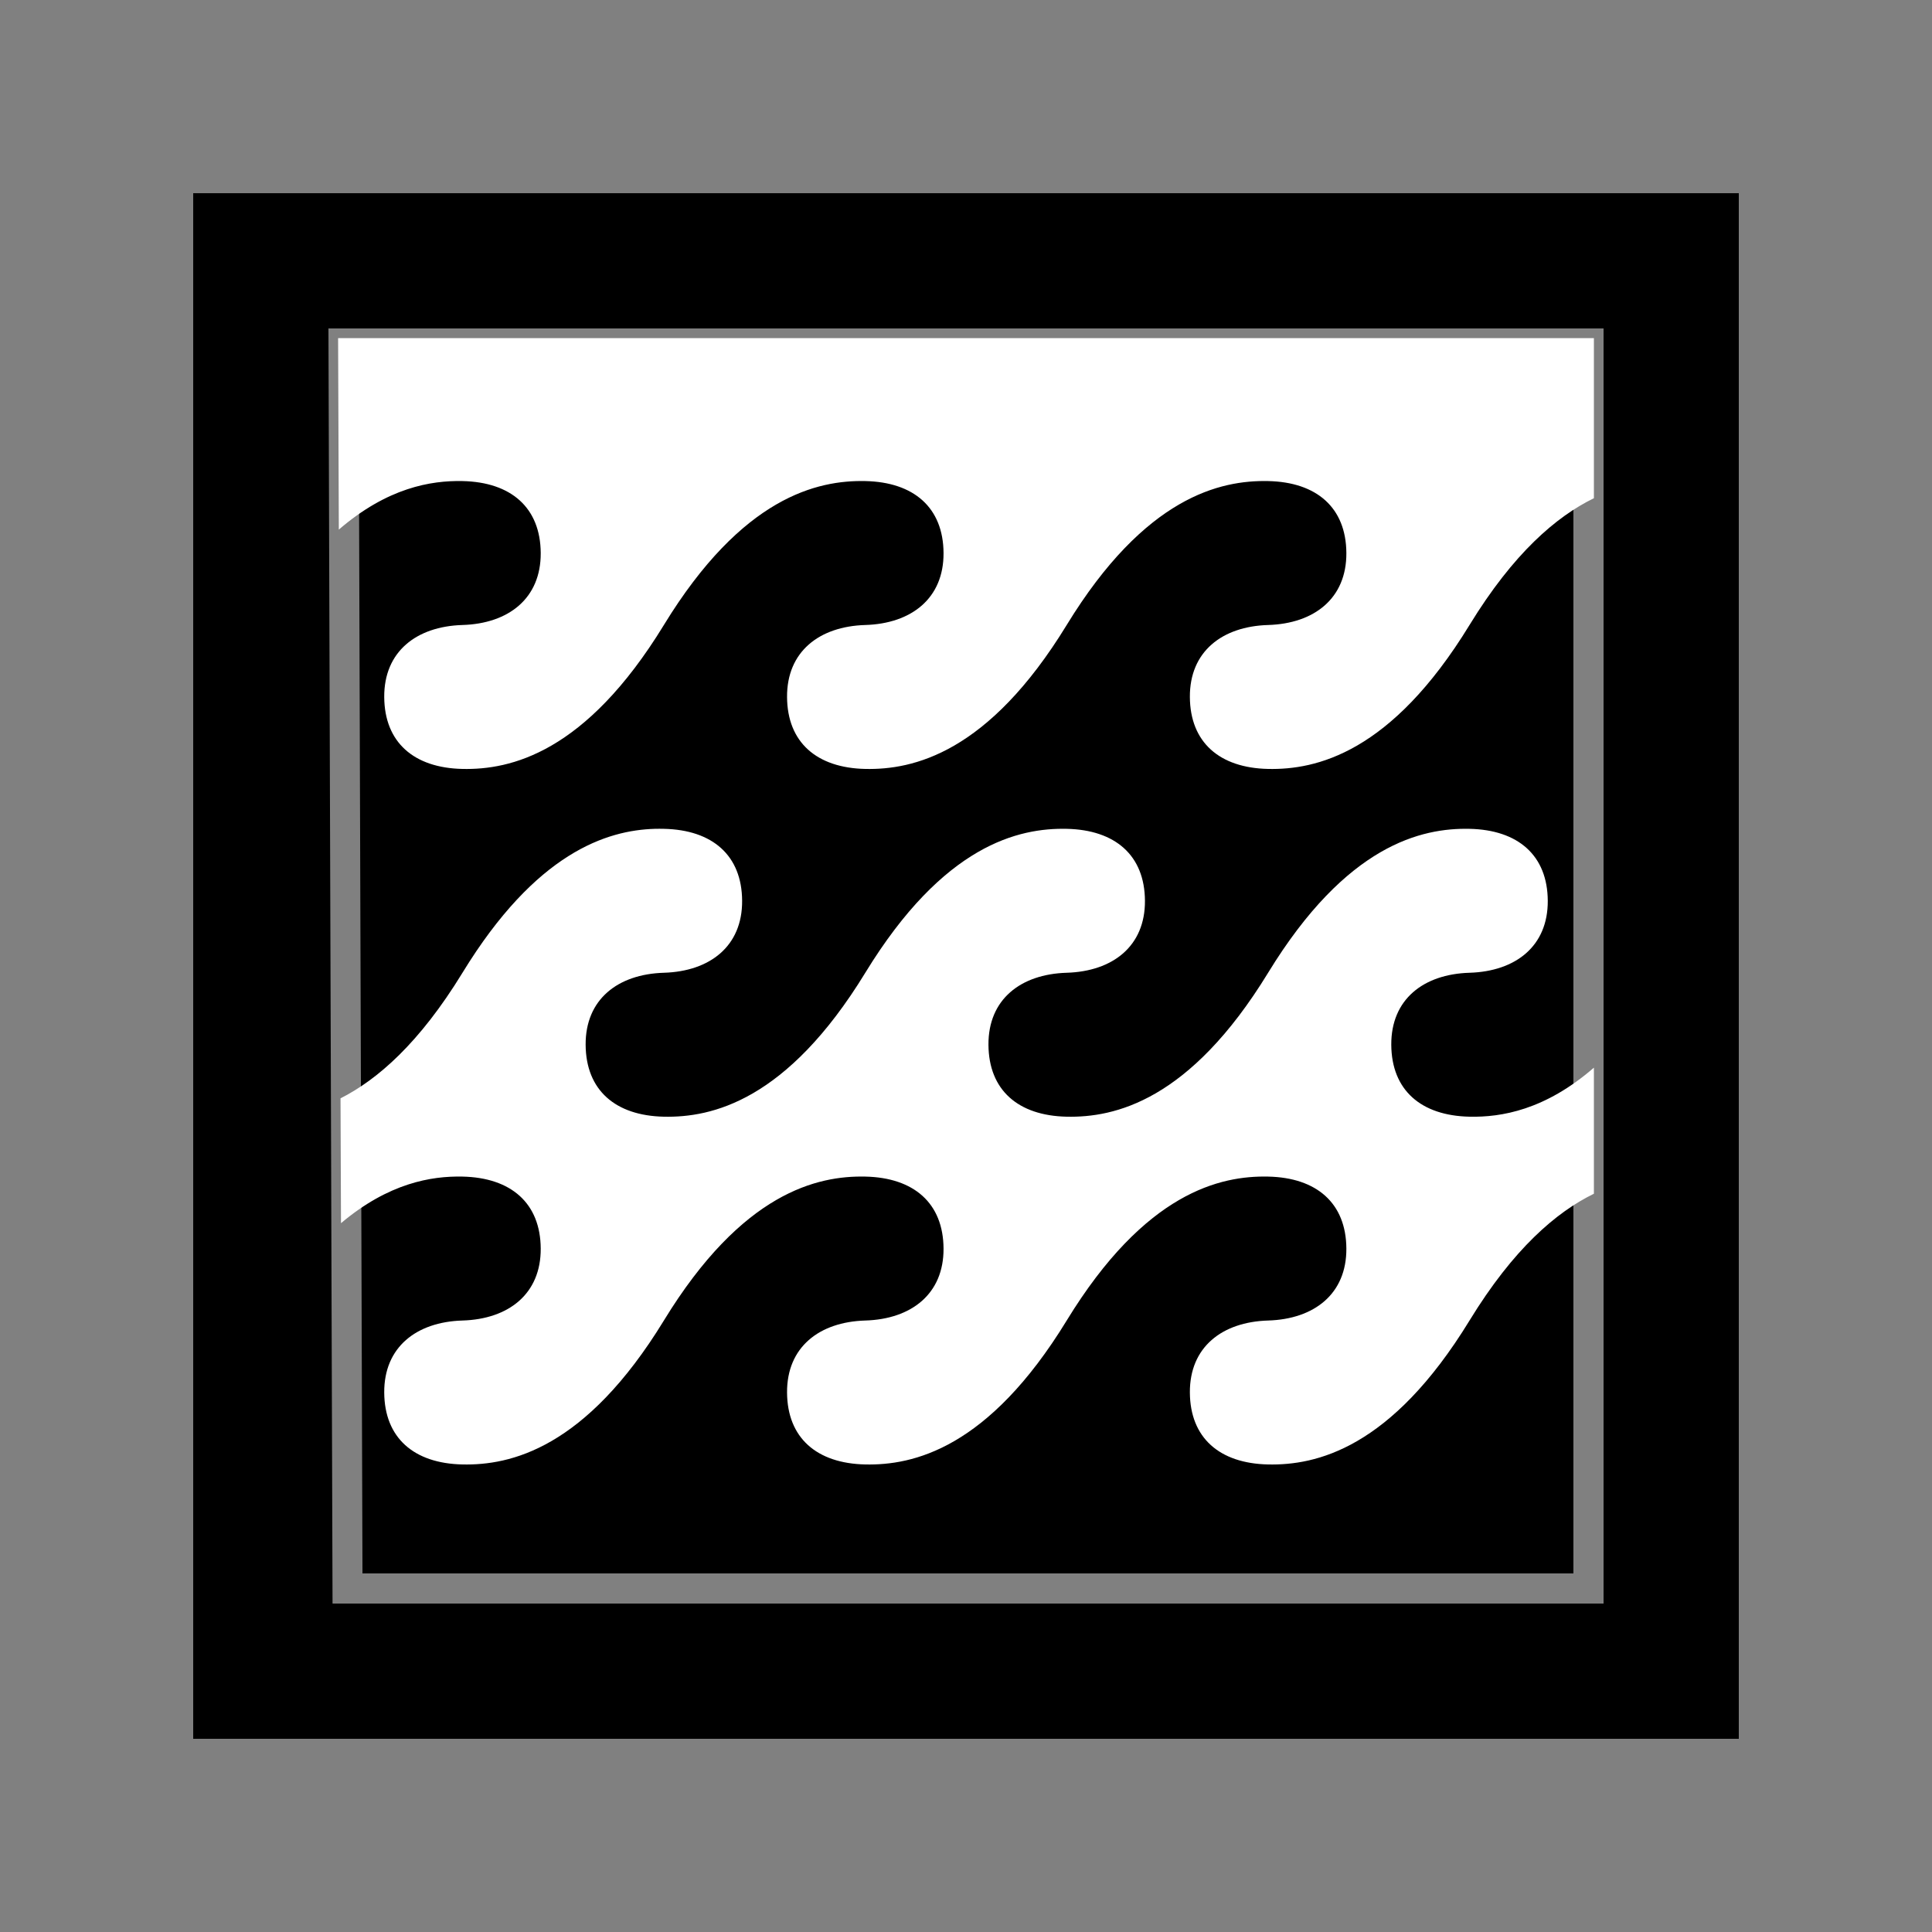 <?xml version="1.0" encoding="UTF-8" standalone="no"?>
<!-- Created with Inkscape (http://www.inkscape.org/) -->

<svg
   xmlns:dc="http://purl.org/dc/elements/1.1/"
   xmlns:cc="http://creativecommons.org/ns#"
   xmlns:rdf="http://www.w3.org/1999/02/22-rdf-syntax-ns#"
   xmlns:svg="http://www.w3.org/2000/svg"
   xmlns="http://www.w3.org/2000/svg"
   xmlns:sodipodi="http://sodipodi.sourceforge.net/DTD/sodipodi-0.dtd"
   xmlns:inkscape="http://www.inkscape.org/namespaces/inkscape"
   version="1.0"
   width="250"
   height="250"
   id="svg2572"
   sodipodi:version="0.32"
   inkscape:version="0.47 r22583"
   sodipodi:docname="Waves-icon.svg"
   inkscape:output_extension="org.inkscape.output.svg.inkscape">
  <rect width="100%" height="100%" fill="#808080" stroke="none"/>
  <sodipodi:namedview
     inkscape:window-height="1150"
     inkscape:window-width="1916"
     inkscape:pageshadow="2"
     inkscape:pageopacity="0.0"
     guidetolerance="10.0"
     gridtolerance="10.0"
     objecttolerance="10.0"
     borderopacity="1.0"
     bordercolor="#666666"
     pagecolor="#ffffff"
     id="base"
     showgrid="false"
     inkscape:zoom="3.612"
     inkscape:cx="125"
     inkscape:cy="125"
     inkscape:window-x="0"
     inkscape:window-y="14"
     inkscape:current-layer="svg2572"
     inkscape:window-maximized="0" />
  <defs
     id="defs2574">
    <inkscape:perspective
       sodipodi:type="inkscape:persp3d"
       inkscape:vp_x="0 : 34.913399 : 1"
       inkscape:vp_y="0 : 1000 : 0"
       inkscape:vp_z="69.069183 : 34.913399 : 1"
       inkscape:persp3d-origin="34.534592 : 23.275599 : 1"
       id="perspective12" />
    <inkscape:perspective
       id="perspective3294"
       inkscape:persp3d-origin="372.04724 : 350.78739 : 1"
       inkscape:vp_z="744.09448 : 526.18109 : 1"
       inkscape:vp_y="0 : 1000 : 0"
       inkscape:vp_x="0 : 526.18109 : 1"
       sodipodi:type="inkscape:persp3d" />
  </defs>
  <g
     id="g3683">
    <path
       id="rect2682"
       d="M 25 25 L 25 225 L 225 225 L 225 25 L 25 25 z M 42.5 42.5 L 207.5 42.5 L 207.5 207.5 L 43.031 207.5 L 42.5 42.5 z "
       style="fill:#000000;fill-opacity:1;fill-rule:evenodd;stroke:#ffffff;stroke-width:0;stroke-linecap:butt;stroke-miterlimit:4;stroke-opacity:1;stroke-dasharray:none;stroke-dashoffset:0" />
    <path
       sodipodi:nodetypes="ccccc"
       d="m 203.598,46.402 -157.196,0 0.502,157.196 156.694,0 0,-157.196 z"
       id="path2680"
       style="fill:#000000;stroke:none" />
    <path
       id="path3609"
       d="M 43.75 43.75 L 43.844 68.531 C 50.133 63.105 55.766 62.165 59.844 62.25 C 66.133 62.382 69.936 65.69 69.969 71.562 C 70.001 77.434 65.806 80.695 59.844 80.875 C 53.882 81.055 49.686 84.316 49.719 90.188 C 49.751 96.06 53.554 99.368 59.844 99.5 C 66.011 99.629 75.746 97.488 85.906 80.875 C 96.067 64.262 105.802 62.121 111.969 62.25 C 118.258 62.382 122.061 65.69 122.094 71.562 C 122.126 77.434 117.931 80.695 111.969 80.875 C 106.007 81.055 101.811 84.316 101.844 90.188 C 101.876 96.06 105.679 99.368 111.969 99.5 C 118.136 99.629 127.87 97.488 138.031 80.875 C 148.192 64.262 157.927 62.121 164.094 62.25 C 170.383 62.382 174.186 65.69 174.219 71.562 C 174.251 77.434 170.056 80.695 164.094 80.875 C 158.132 81.055 153.936 84.316 153.969 90.188 C 154.001 96.06 157.804 99.368 164.094 99.5 C 170.261 99.629 179.996 97.488 190.156 80.875 C 195.834 71.592 201.387 66.841 206.25 64.469 L 206.25 43.75 L 43.75 43.75 z "
       style="fill:#ffffff;stroke:none;stroke-width:1;stroke-opacity:1" />
    <path
       id="path3614"
       d="M 84.719 107.25 C 78.531 107.439 69.369 110.3 59.844 125.875 C 54.285 134.964 48.852 139.703 44.062 142.125 L 44.125 158.281 C 50.299 153.073 55.828 152.166 59.844 152.25 C 66.133 152.382 69.936 155.69 69.969 161.562 C 70.001 167.434 65.806 170.695 59.844 170.875 C 53.882 171.055 49.686 174.316 49.719 180.188 C 49.751 186.06 53.554 189.368 59.844 189.5 C 66.011 189.629 75.746 187.488 85.906 170.875 C 96.067 154.262 105.802 152.121 111.969 152.25 C 118.258 152.382 122.061 155.69 122.094 161.562 C 122.126 167.434 117.931 170.695 111.969 170.875 C 106.007 171.055 101.811 174.316 101.844 180.188 C 101.876 186.06 105.679 189.368 111.969 189.5 C 118.136 189.629 127.87 187.488 138.031 170.875 C 148.192 154.262 157.927 152.121 164.094 152.25 C 170.383 152.382 174.186 155.69 174.219 161.562 C 174.251 167.434 170.056 170.695 164.094 170.875 C 158.132 171.055 153.936 174.316 153.969 180.188 C 154.001 186.06 157.804 189.368 164.094 189.5 C 170.261 189.629 179.996 187.488 190.156 170.875 C 195.834 161.592 201.387 156.841 206.25 154.469 L 206.25 138.156 C 199.926 143.649 194.253 144.586 190.156 144.5 C 183.867 144.368 180.064 141.06 180.031 135.188 C 179.999 129.316 184.194 126.055 190.156 125.875 C 196.118 125.695 200.314 122.434 200.281 116.562 C 200.249 110.69 196.446 107.382 190.156 107.25 C 183.989 107.121 174.254 109.262 164.094 125.875 C 153.933 142.488 144.198 144.629 138.031 144.5 C 131.742 144.368 127.939 141.06 127.906 135.188 C 127.874 129.316 132.069 126.055 138.031 125.875 C 143.993 125.695 148.189 122.434 148.156 116.562 C 148.124 110.69 144.321 107.382 138.031 107.25 C 131.864 107.121 122.129 109.262 111.969 125.875 C 101.808 142.488 92.073 144.629 85.906 144.5 C 79.617 144.368 75.814 141.06 75.781 135.188 C 75.749 129.316 79.944 126.055 85.906 125.875 C 91.868 125.695 96.064 122.434 96.031 116.562 C 95.999 110.69 92.196 107.382 85.906 107.25 C 85.521 107.242 85.131 107.237 84.719 107.25 z "
       style="fill:#ffffff;stroke:none;stroke-width:1;stroke-opacity:1" />
  </g>
</svg>
